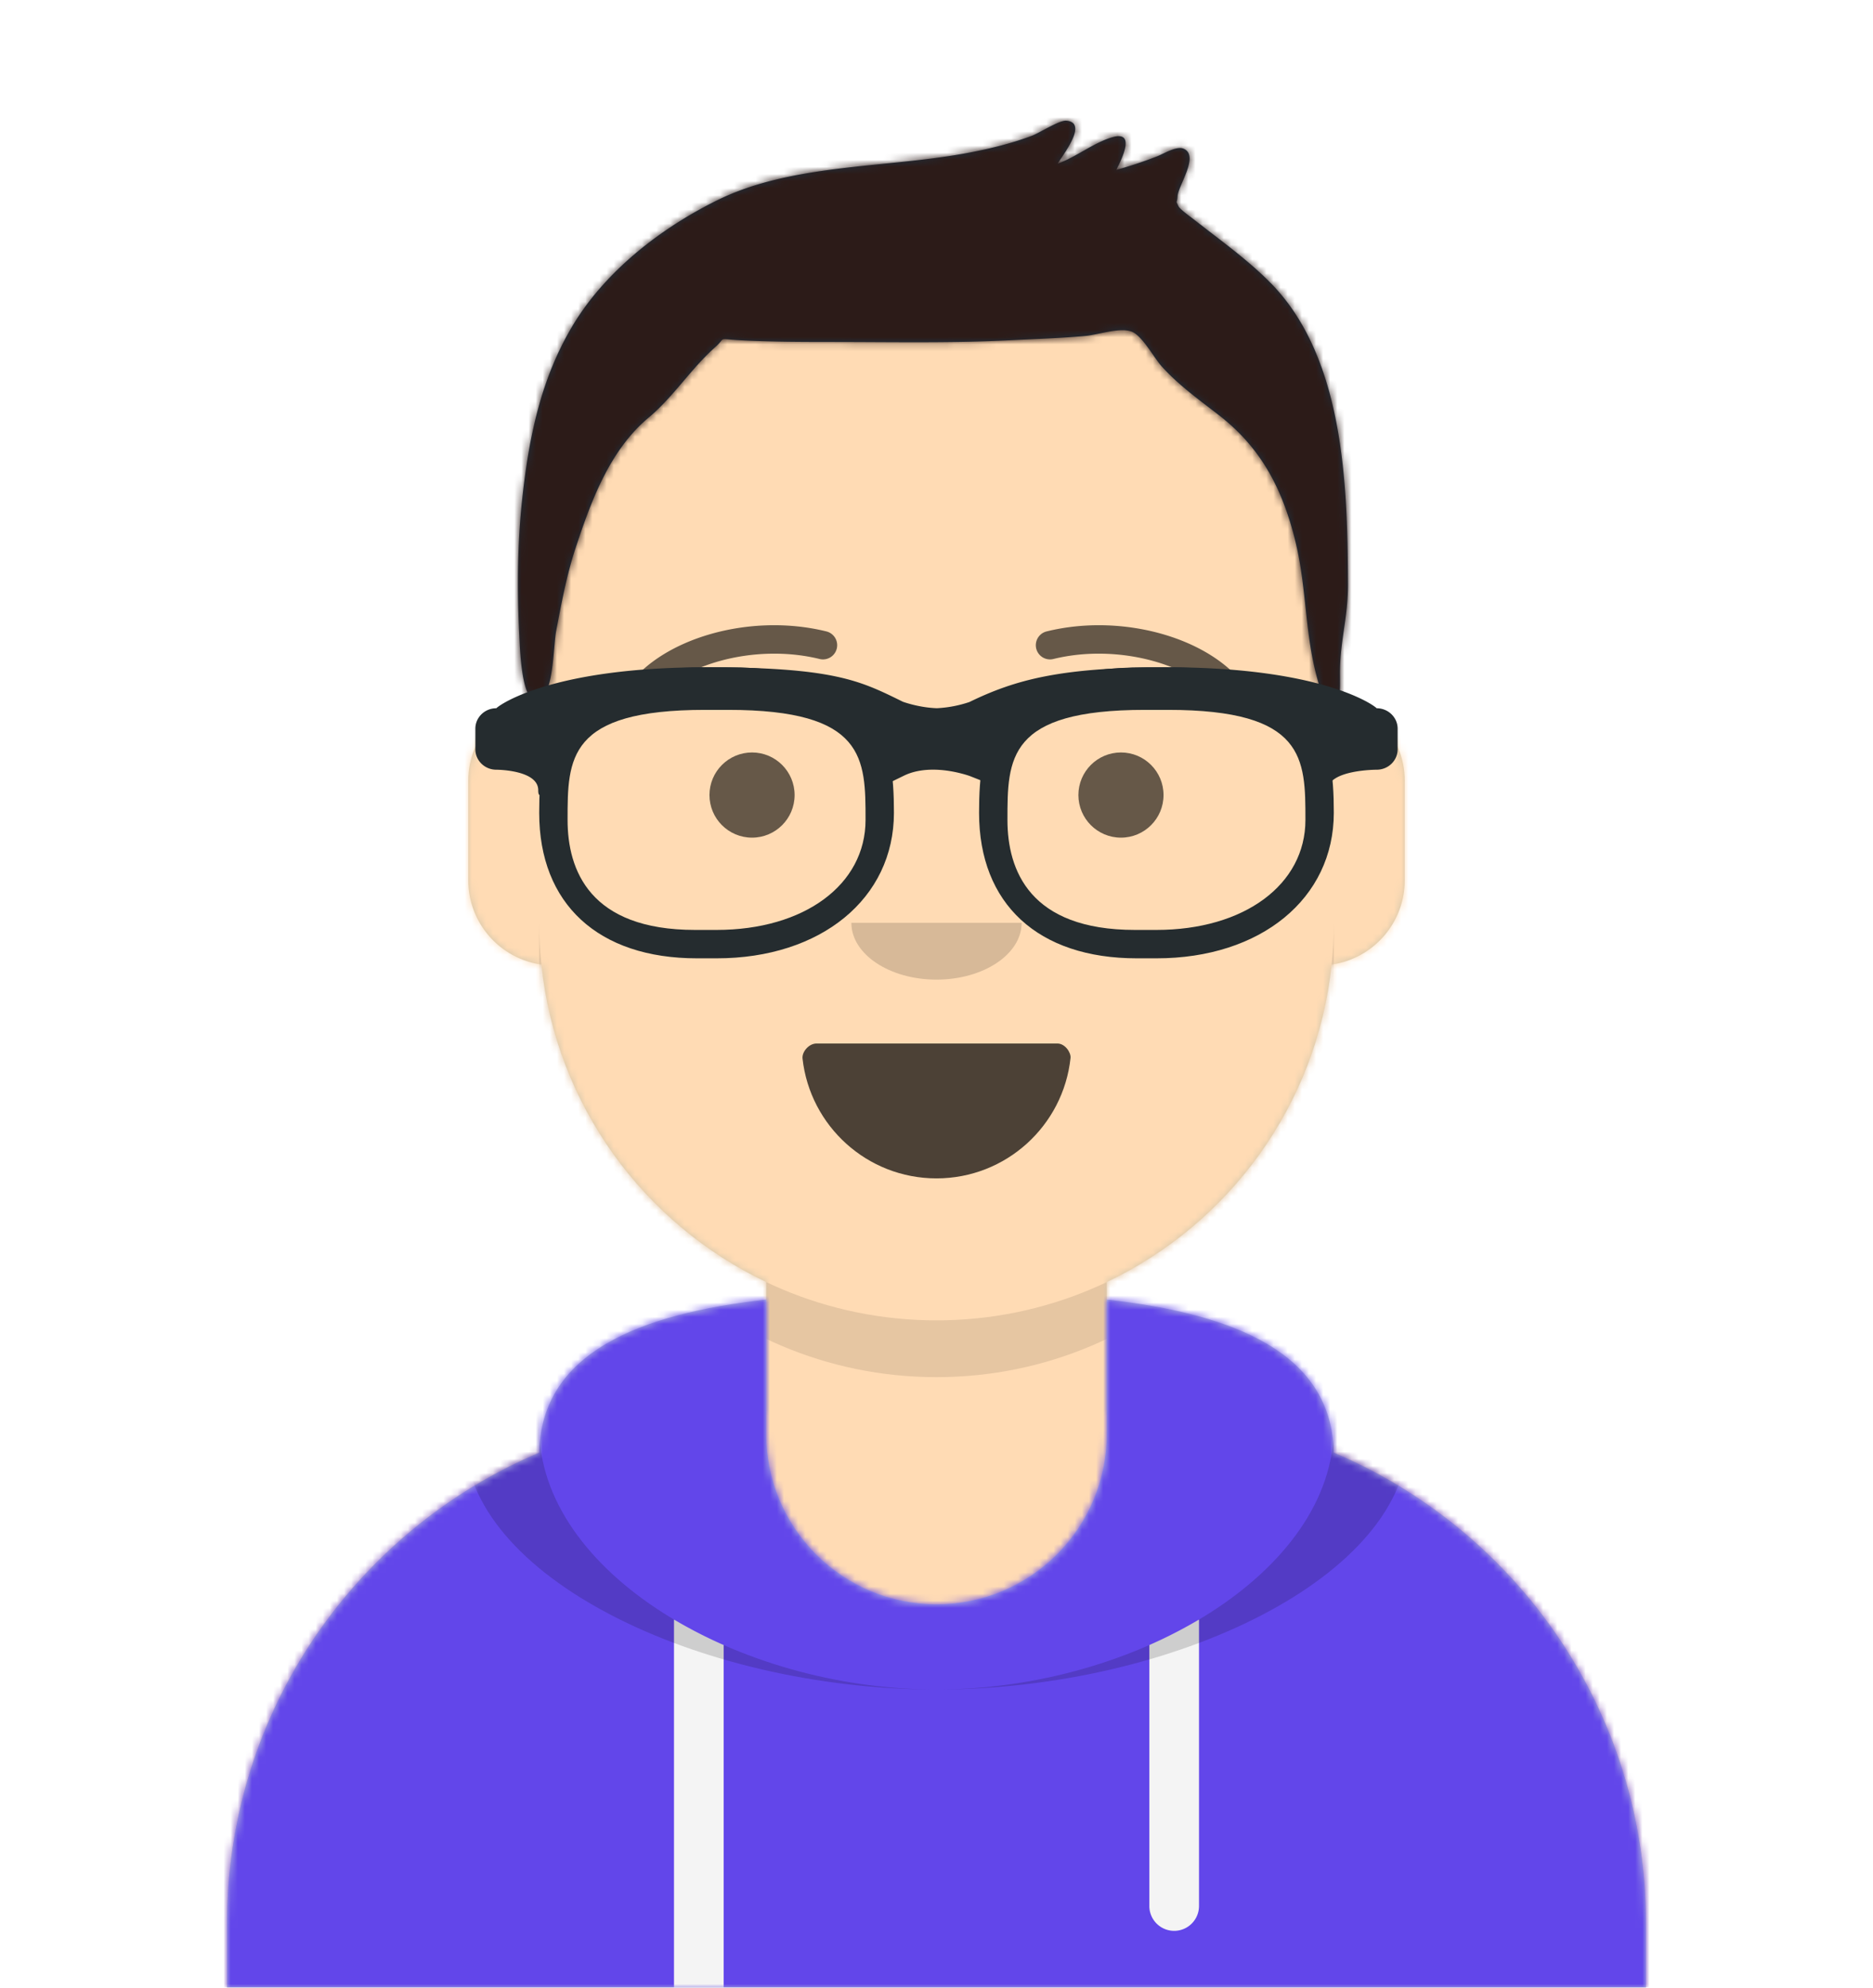 <svg xmlns="http://www.w3.org/2000/svg" xmlns:xlink="http://www.w3.org/1999/xlink" width="264" height="280" xmlns:v="https://vecta.io/nano"><defs><path d="M124 144.61V163h4c39.765 0 72 32.235 72 72v9H0v-9c0-39.765 32.235-72 72-72h4v-18.39c-17.237-8.19-29.628-24.924-31.695-44.73C38.48 99.058 34 94.052 34 88V74c0-5.946 4.325-10.882 10-11.834V56c0-30.928 25.072-56 56-56h0c30.928 0 56 25.072 56 56v6.166c5.675.952 10 5.888 10 11.834v14c0 6.052-4.48 11.058-10.305 11.88-2.067 19.806-14.457 36.54-31.695 44.73z" id="A"/></defs><g mask="url(#mask-4)" fill="none" fill-rule="evenodd"><g transform="translate(32 36)"><mask id="B" fill="#fff"><use xlink:href="#A"/></mask><use fill="#d0c6ac" xlink:href="#A"/><g mask="url(#B)" fill="#ffdbb4"><path d="M-32 0h264v244H-32z"/></g><path d="M156 79v23c0 30.928-25.072 56-56 56s-56-25.072-56-56v-8c0 30.928 25.072 56 56 56s56-25.072 56-56V79z" fill-opacity=".1" fill="#000" mask="url(#B)"/></g><g transform="translate(0 170)"><defs><path d="M108 13.07c-17.92 2.005-31.72 7.48-31.996 21.574C50.146 45.568 32 71.165 32 101h0v9h200v-9c0-29.835-18.146-55.43-44.004-66.355C187.72 20.552 173.92 15.076 156 13.07V32c0 13.255-10.745 24-24 24h0c-13.255 0-24-10.745-24-24V13.07z" id="C"/></defs><mask id="D" fill="#fff"><use xlink:href="#C"/></mask><use fill="#b7c1db" xlink:href="#C"/><g mask="url(#D)" fill="#6246ea"><path d="M0 0h264v110H0z"/></g><path d="M102 61.74V110h-7V58.15a64.54 64.54 0 0 0 7 3.589zm67-3.59V98.5a3.5 3.5 0 1 1-7 0V61.74a64.54 64.54 0 0 0 7-3.589z" fill="#f4f4f4" mask="url(#D)"/><path d="M90.96 12.724C75.91 15.57 65.5 21.243 65.5 32.308 65.5 52.02 98.538 68 132 68s66.5-15.98 66.5-35.692c0-11.065-10.41-16.737-25.46-19.583 9.085 3.35 14.96 8.982 14.96 18.353C188 51.47 160.18 68 132 68S76 51.47 76 31.077c0-9.37 5.875-15.002 14.96-18.353z" fill-opacity=".16" fill="#000" mask="url(#D)"/></g><g transform="translate(76 82)" fill="#000"><g transform="translate(2 52)"><defs><path d="M35.118 15.128C36.176 24.62 44.226 32 54 32c9.804 0 17.874-7.426 18.892-16.96.082-.767-.775-2.04-1.85-2.04H37.087c-1.08 0-2.075 1.178-1.97 2.128z" id="E"/></defs><mask id="F" fill="#fff"><use xlink:href="#E"/></mask><use fill-opacity=".7" xlink:href="#E"/><rect fill="#fff" mask="url(#F)" x="39" y="2" width="31" height="16" rx="5"/><g mask="url(#F)" fill="#ff4f6d"><circle cx="49" cy="35" r="11"/><circle cx="59" cy="35" r="11"/></g></g><g fill-opacity=".16"><path d="M44 48c0 4.418 5.373 8 12 8h0c6.627 0 12-3.582 12-8"/></g><g fill-opacity=".6"><circle cx="30" cy="30" r="6"/><circle cx="82" cy="30" r="6"/></g><g fill-opacity=".6" fill-rule="nonzero"><path d="M15.63 17.16c3.915-5.5 14.648-8.598 23.893-6.327a2 2 0 1 0 .954-3.885C29.74 4.3 17.312 7.887 12.37 14.84a2 2 0 0 0 3.26 2.317zm80.74 0c-3.915-5.5-14.648-8.598-23.893-6.327a2 2 0 1 1-.954-3.885C82.26 4.3 94.688 7.887 99.63 14.84a2 2 0 1 1-3.26 2.317z"/></g></g><defs><path id="G" d="M0 0h264v280H0z"/><path d="M180.15 39.92c-2.76-2.82-5.964-5.214-9.08-7.614l-2.06-1.595c-.153-.125-1.72-1.246-1.906-1.66-.45-.993-.2-.22-.127-1.404.08-1.498 3.133-5.73.854-6.7-1.003-.427-2.792.71-3.754 1.084a59.49 59.49 0 0 1-5.731 1.9c.932-1.857 2.71-5.574-.63-4.58-2.602.775-5.026 2.768-7.64 3.705.865-1.418 4.324-5.81 1.198-6.057-.973-.076-3.803 1.748-4.85 2.137-3.137 1.166-6.34 1.92-9.634 2.513-11.198 2.018-24.293 1.443-34.653 6.54-7.987 3.93-15.874 10.03-20.488 17.794-4.447 7.485-6.11 15.677-7.04 24.254-.683 6.295-.74 12.8-.42 19.12.104 2.07.337 11.61 3.344 8.72 1.498-1.44 1.487-7.253 1.864-9.22.75-3.915 1.474-7.848 2.726-11.638 2.206-6.68 4.81-13.793 10.305-18.393 3.527-2.952 6.004-6.94 9.38-9.92 1.516-1.337.36-1.198 2.797-1.023 1.638.118 3.283.163 4.924.206 3.796.1 7.598.073 11.395.087 7.647.028 15.258.136 22.897-.265 3.395-.178 6.8-.274 10.185-.588 1.89-.175 5.248-1.388 6.805-.46 1.425.848 2.905 3.615 3.928 4.748 2.417 2.678 5.3 4.724 8.126 6.92 5.894 4.58 8.87 10.33 10.66 17.488 1.783 7.13 1.283 13.745 3.49 20.762.388 1.234 1.416 3.36 2.682 1.454.235-.354.174-2.3.174-3.42 0-4.52 1.145-7.91 1.13-12.46-.056-13.832-.503-31.868-10.85-42.44z" id="H"/></defs><mask id="I" fill="#fff"><use xlink:href="#G"/></mask><g mask="url(#I)"><g transform="translate(-1)"><mask id="J" fill="#fff"><use xlink:href="#H"/></mask><use fill="#1f3140" xlink:href="#H"/><g mask="url(#J)" fill="#2c1b18"><path d="M0 0h264v280H0z"/></g><g transform="translate(62 85)"><defs><filter x="-0.8%" y="-2.4%" width="101.5%" height="109.8%" id="K"><feOffset dy="2" in="SourceAlpha"/><feColorMatrix values="0 0 0 0 0 0 0 0 0 0 0 0 0 0 0 0 0 0 0.2 0" result="B"/><feMerge><feMergeNode in="B"/><feMergeNode in="SourceGraphic"/></feMerge></filter></defs><g filter="url(#K)" transform="translate(6 7)" fill="#252c2f" fill-rule="nonzero"><path d="M34 41h-2.758C17.315 41 9 33.336 9 20.5 9 10.127 10.817 0 32.53 0h2.94C57.183 0 59 10.127 59 20.5 59 32.57 48.72 41 34 41zM32.385 6C13 6 13 12.84 13 21.502 13 28.572 16.116 37 30.97 37H34c12.365 0 21-6.373 21-15.498C55 12.84 55 6 35.615 6h-3.23z"/><path d="M96 41h-2.758C79.315 41 71 33.336 71 20.5 71 10.127 72.817 0 94.53 0h2.94C119.183 0 121 10.127 121 20.5 121 32.57 110.72 41 96 41zM94.385 6C75 6 75 12.84 75 21.502 75 28.572 78.12 37 92.97 37H96c12.365 0 21-6.373 21-15.498C117 12.84 117 6 97.615 6h-3.23z"/><path d="M2.955 5.772C3.646 5.096 11.2 0 32.5 0c17.85 0 21.63 1.853 27.35 4.652l.42.207c.398.14 2.43.83 4.8.907a17 17 0 0 0 4.563-.869C76.17 1.722 82.56 0 97.5 0c21.3 0 28.854 5.096 29.545 5.772 1.634 0 2.955 1.3 2.955 2.886v2.886c0 1.596-1.32 2.886-2.955 2.886 0 0-6.9 0-6.9 2.886s-1.962-4.176-1.962-5.772v-2.81c-3.603-1.38-10.053-3.946-20.682-3.946-11.842 0-17.74 2.1-22.798 4.185l.057.136-.002 1.986-2.217 5.35-2.74-1.083c-.245-.097-.772-.27-1.504-.45-2.04-.503-4.137-.656-5.992-.276-.68.14-1.312.35-1.89.632l-2.642 1.29-2.644-5.162.117-2.294.08-.195c-4.363-2.033-8.386-4.12-22.825-4.12-10.628 0-17.078 2.566-20.682 3.945v2.812c0 1.596-2.955 8.657-2.955 5.772s-5.91-2.886-5.91-2.886C1.324 14.43 0 13.14 0 11.543V8.657c0-1.596 1.324-2.886 2.955-2.886z"/></g></g></g></g></g></svg>